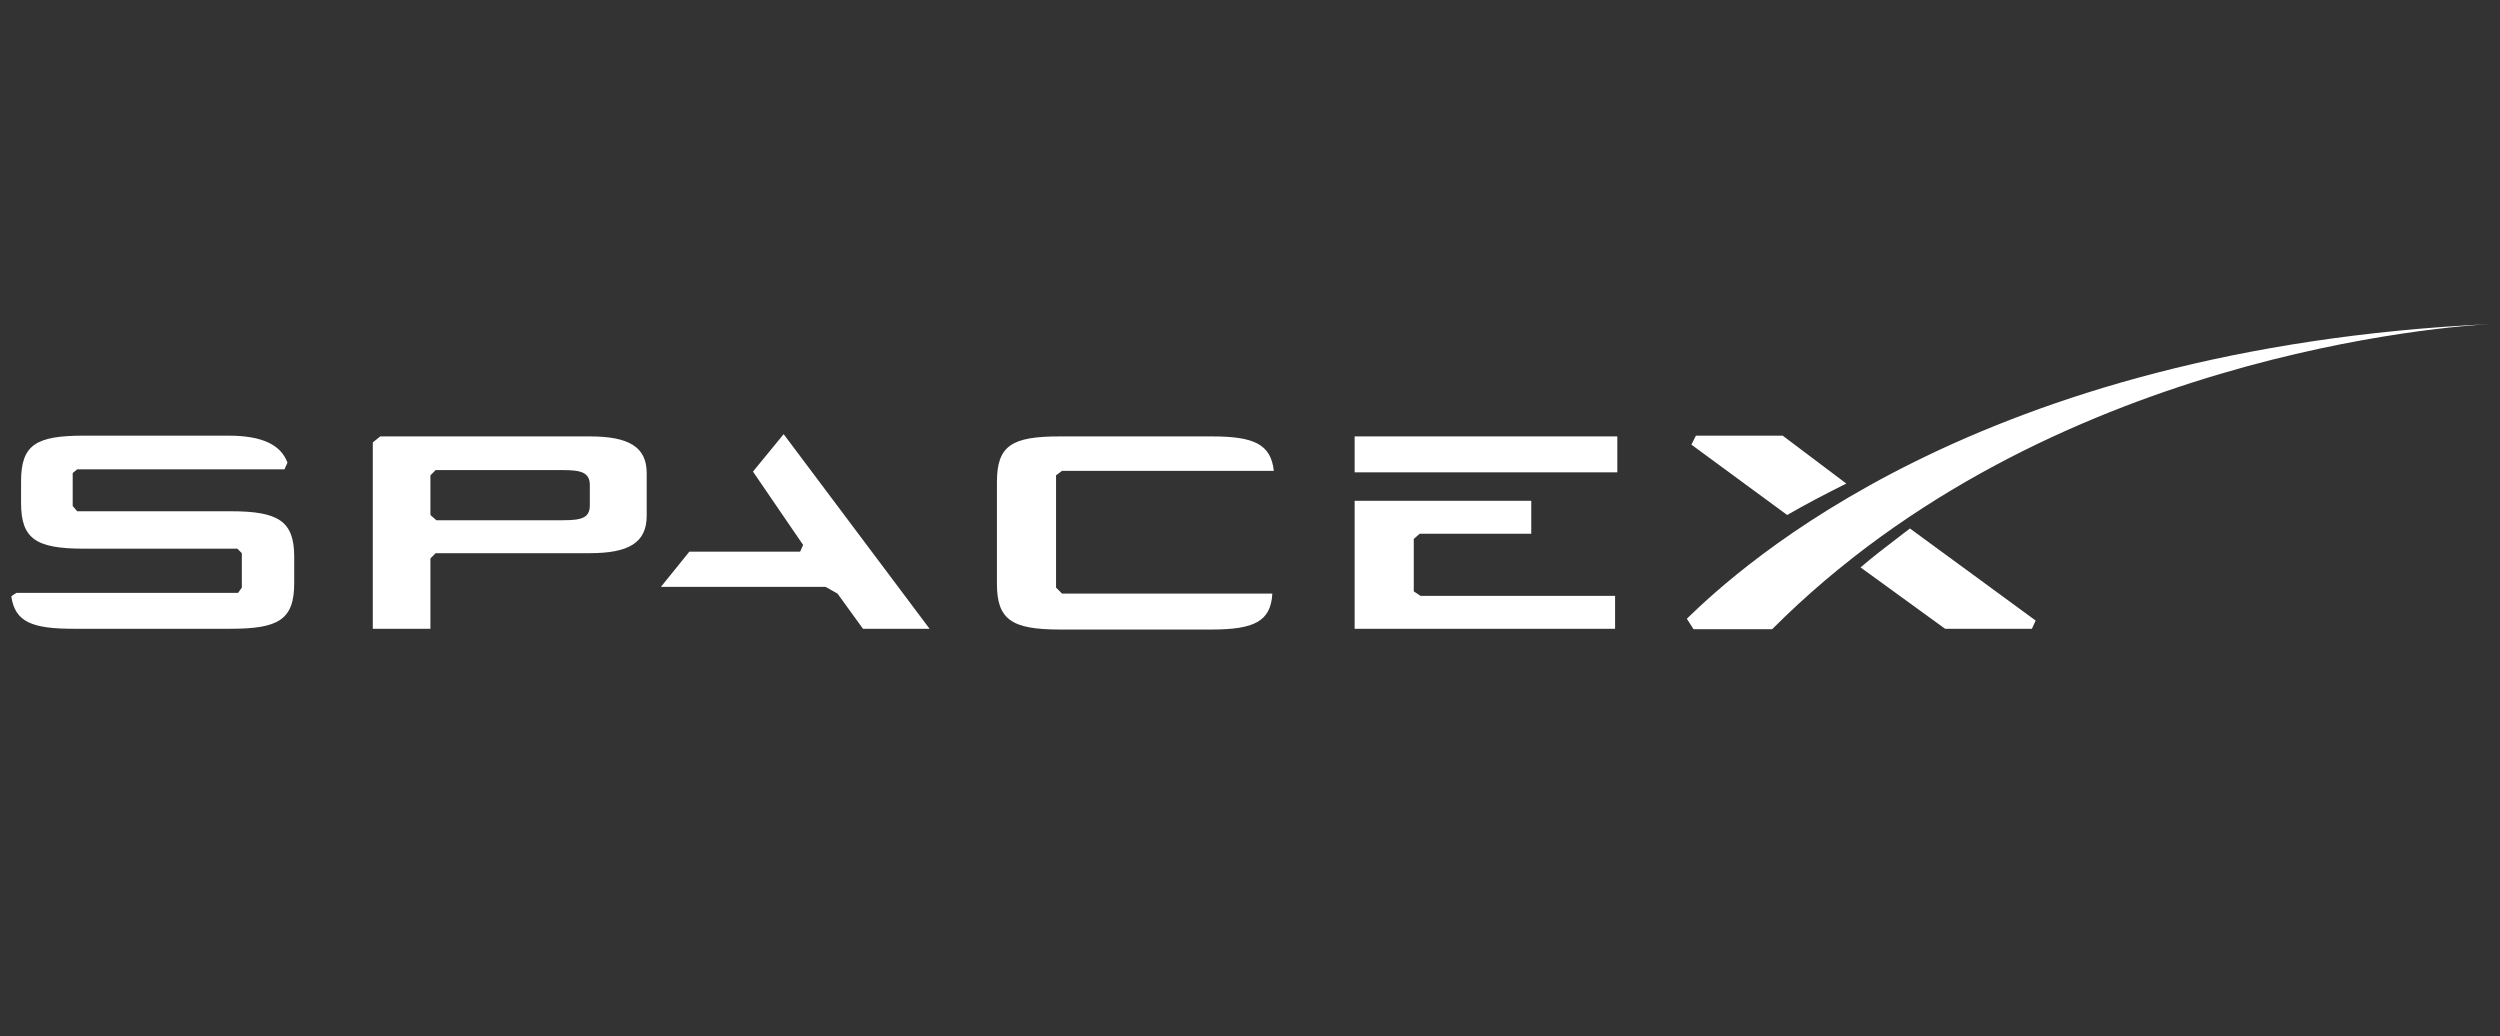 <svg width="193" height="80" viewBox="0 0 193 80" fill="none" xmlns="http://www.w3.org/2000/svg">
<rect x="0" y="0" width="193" height="80" fill="#333333" stroke="none"/>
<path fill-rule="evenodd" clip-rule="evenodd" d="M130.744 48.576H136.81C158.036 27.291 189.26 25.172 192.368 25.012C192.451 25.008 192.535 25.004 192.619 25C192.619 25 192.533 25.003 192.368 25.012C152.62 26.863 134.317 43.788 130.223 47.767L130.744 48.576ZM29.357 33.691H45.534C48.538 33.691 49.925 34.5 49.925 36.522V39.816C49.925 41.896 48.538 42.705 45.534 42.705H33.633L33.228 43.109V48.541H28.78V34.153L29.357 33.691ZM43.454 40.162C44.898 40.162 45.534 39.989 45.534 39.007L45.534 37.447C45.534 36.464 44.841 36.291 43.454 36.291H33.633L33.228 36.695V39.758L33.69 40.162H43.454ZM62 42.069L58.129 36.407L60.498 33.517L71.763 48.541H66.621L64.657 45.825L63.733 45.305H51.023L53.218 42.589H61.769L62 42.069ZM109.143 41.607V45.652L109.663 45.999H124.684V48.541H104.579V38.66H118.214V41.203H109.605L109.143 41.607ZM124.857 33.691H104.579V36.464H124.857V33.691ZM98.339 36.349H81.989L81.527 36.695V45.363L81.989 45.825H98.224C98.108 47.963 96.837 48.599 93.544 48.599H81.816C78.119 48.599 76.963 47.848 76.963 45.074V37.215C76.963 34.384 78.119 33.691 81.816 33.691H93.544C96.779 33.691 98.108 34.269 98.339 36.349ZM5.959 39.469H17.803C21.5 39.469 22.713 40.22 22.713 42.994V45.016C22.713 47.848 21.5 48.541 17.803 48.541H5.67C2.493 48.541 1.164 48.021 0.875 46.056C0.875 45.999 1.279 45.768 1.279 45.768H18.38L18.669 45.363V42.705L18.323 42.358H6.479C2.781 42.358 1.626 41.607 1.626 38.834V37.158C1.626 34.326 2.781 33.633 6.479 33.633H17.629C20.229 33.633 21.673 34.326 22.193 35.713L21.962 36.233H5.959L5.612 36.522V39.065L5.959 39.469ZM130.924 33.633H137.625L142.536 37.331C140.918 38.14 139.359 38.949 137.972 39.758L130.577 34.326L130.924 33.633ZM150.162 48.541L143.634 43.803C144.566 43.004 145.567 42.239 146.557 41.481C146.855 41.253 147.153 41.026 147.447 40.798L157.153 47.906L156.864 48.541H150.162Z" fill="white"/>
</svg>
